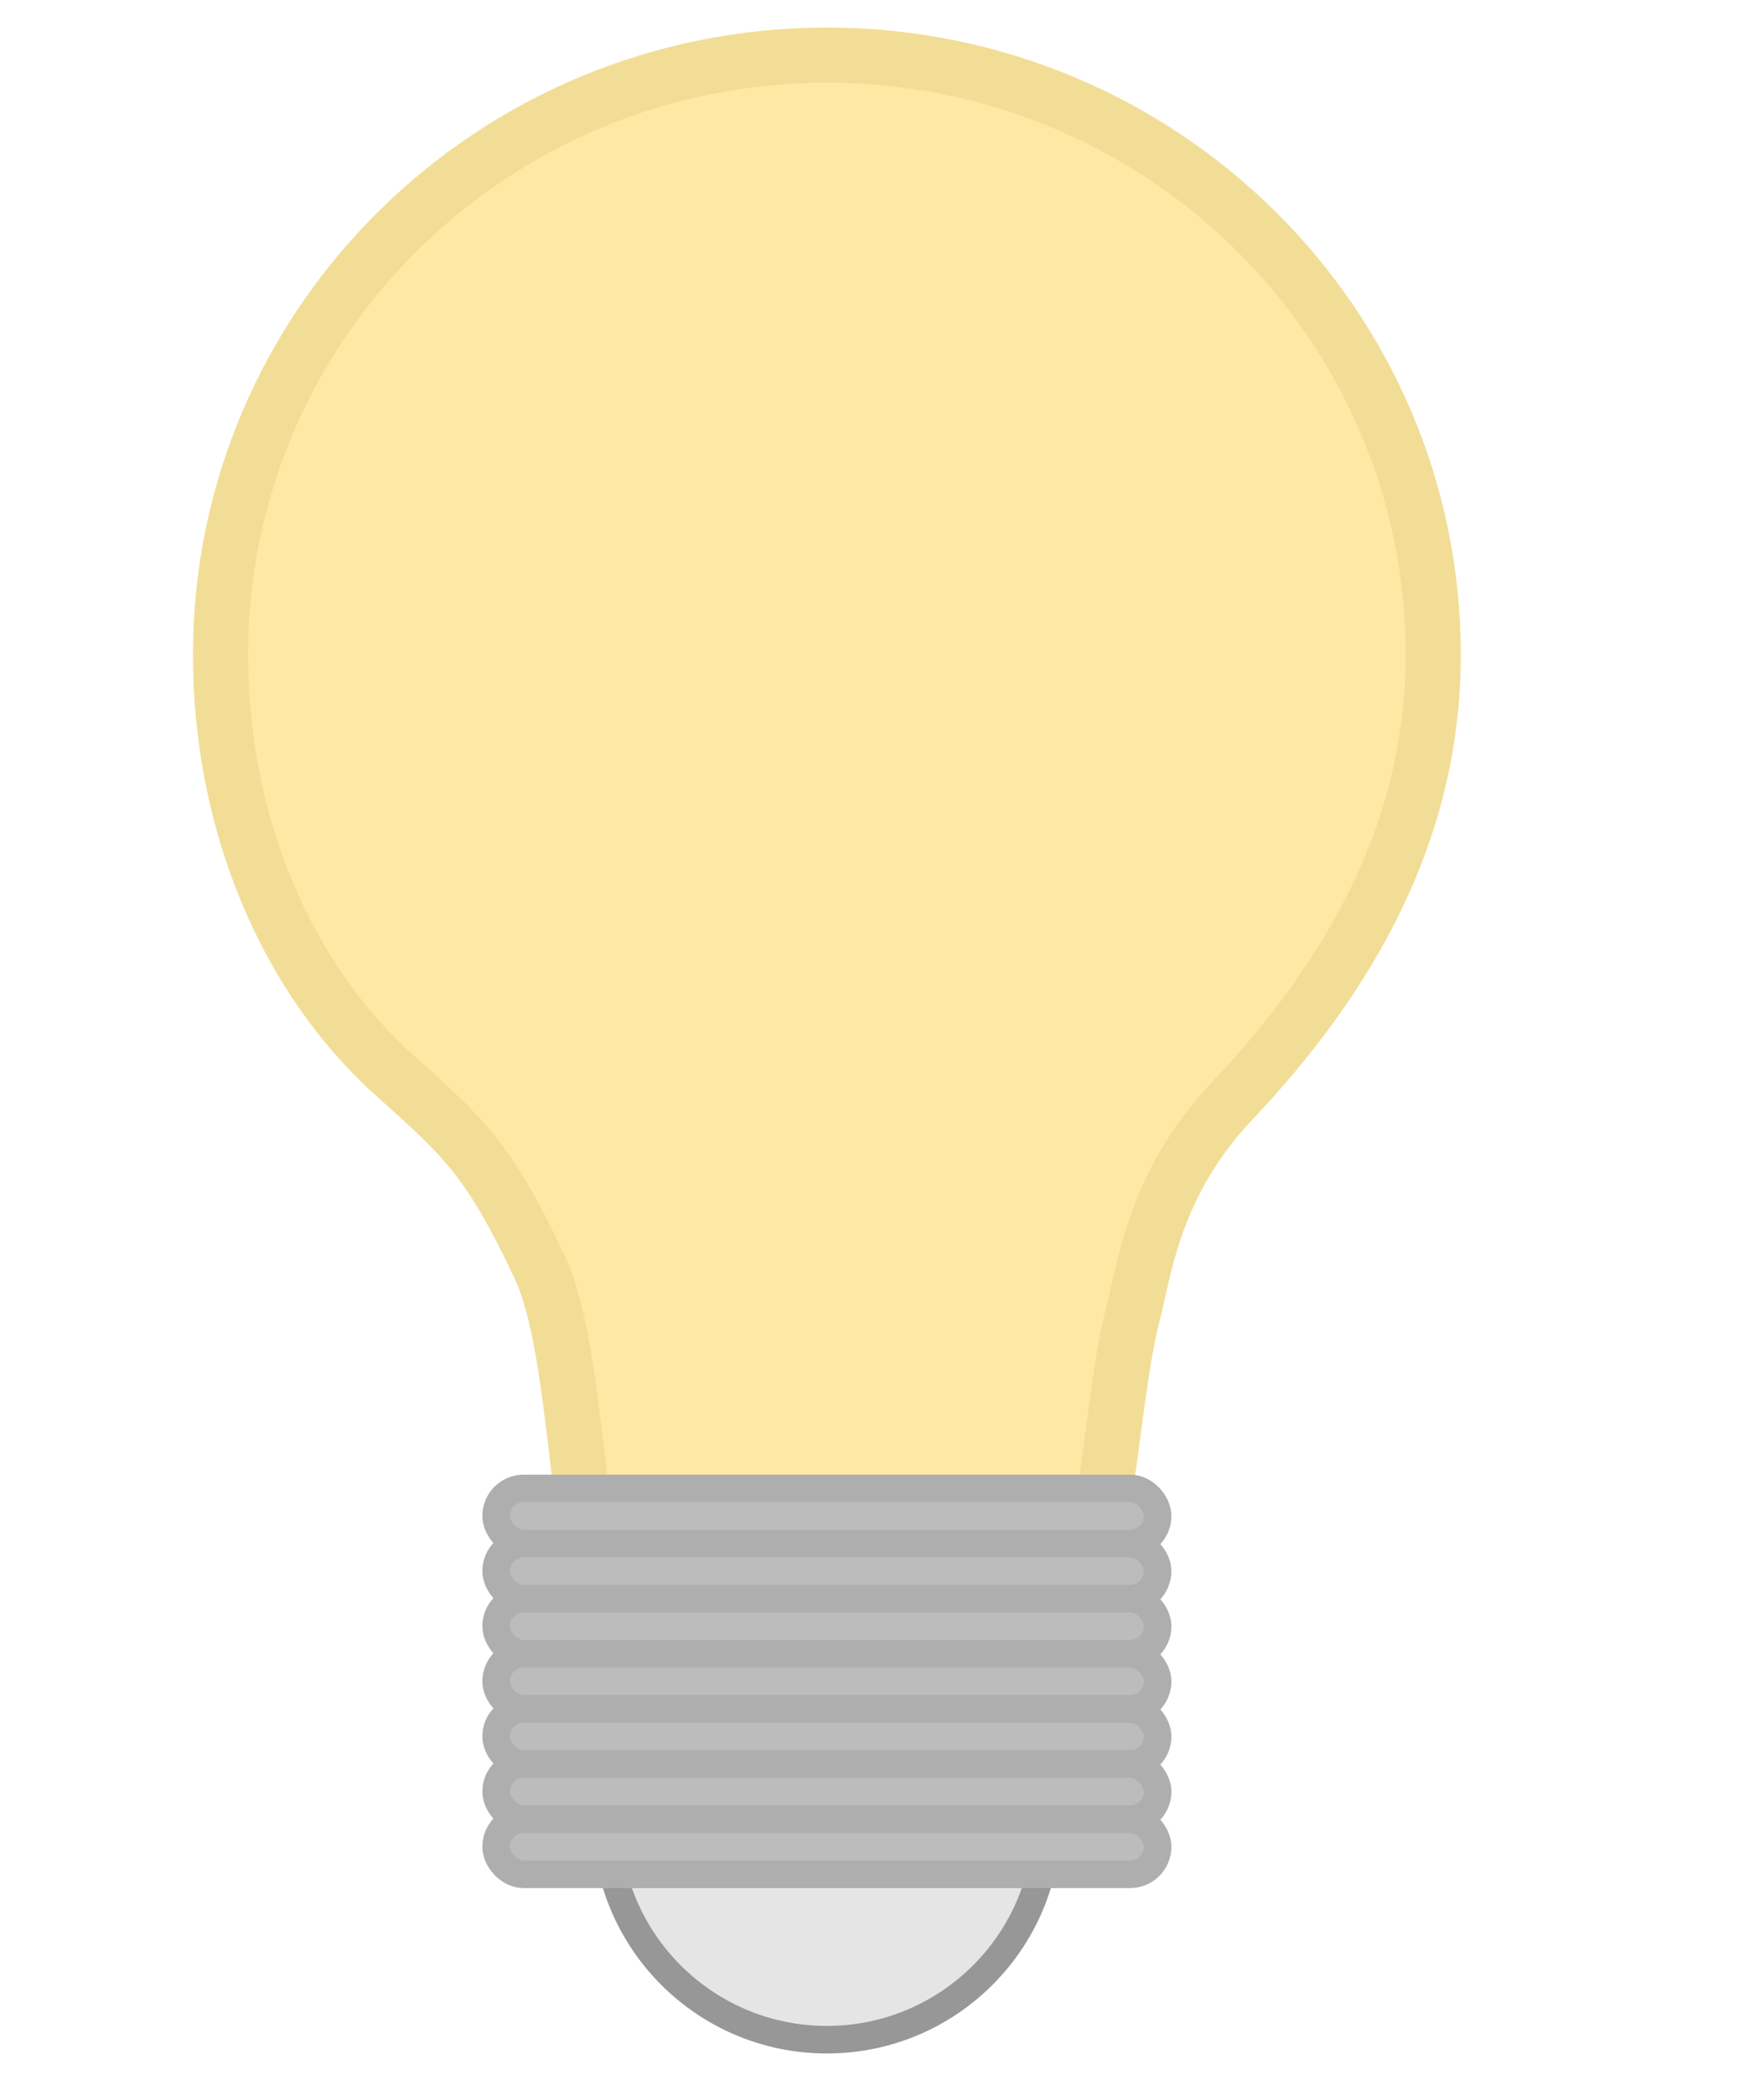 <?xml version="1.0" encoding="UTF-8"?>
<svg width="32px" height="38px" viewBox="0 0 32 38" version="1.1" xmlns="http://www.w3.org/2000/svg" xmlns:xlink="http://www.w3.org/1999/xlink">
    <!-- Generator: Sketch 58 (84663) - https://sketch.com -->
    <title>Group 51</title>
    <desc>Created with Sketch.</desc>
    <g id="Page-1" stroke="none" stroke-width="1" fill="none" fill-rule="evenodd">
        <g id="Artboard" transform="translate(-50, -426)">
            <g id="Group-51" transform="translate(46, 426)">
                <g id="Group-27">
                    <rect id="Rectangle" x="0" y="0" width="38" height="38"></rect>
                    <g id="Group-8" transform="translate(8, 1)">
                        <circle id="Oval" stroke="#979797" stroke-width="0.5" fill="#E5E5E5" cx="11" cy="32" r="4"></circle>
                        <path d="M11.379,30.983 C12.541,30.983 14.41,31.306 15.386,29.142 C15.995,27.79 16.167,24.313 16.552,22.834 C16.771,21.992 16.934,20.471 18.358,18.964 C20.473,16.726 22,14.088 22,10.878 C22,4.87 17.075,0 11,0 C4.925,0 0,4.87 0,10.878 C0,13.851 1.136,16.69 3.16,18.508 C4.409,19.631 4.869,20.019 5.793,21.992 C6.538,23.584 6.418,27.482 7.232,29.142 C8.274,31.268 10.273,30.983 11.379,30.983 Z" id="Oval" stroke="#F2DD97" fill="#FDE9A4"></path>
                        <rect id="Rectangle" stroke="#AEAEAE" stroke-width="0.5" fill="#BCBCBC" x="5" y="26" width="12" height="1" rx="0.5"></rect>
                        <rect id="Rectangle" stroke="#AEAEAE" stroke-width="0.5" fill="#BCBCBC" x="5" y="27" width="12" height="1" rx="0.5"></rect>
                        <rect id="Rectangle" stroke="#AEAEAE" stroke-width="0.5" fill="#BCBCBC" x="5" y="28" width="12" height="1" rx="0.5"></rect>
                        <rect id="Rectangle" stroke="#AEAEAE" stroke-width="0.5" fill="#BCBCBC" x="5" y="29" width="12" height="1" rx="0.5"></rect>
                        <rect id="Rectangle" stroke="#AEAEAE" stroke-width="0.5" fill="#BCBCBC" x="5" y="30" width="12" height="1" rx="0.5"></rect>
                        <rect id="Rectangle" stroke="#AEAEAE" stroke-width="0.5" fill="#BCBCBC" x="5" y="31" width="12" height="1" rx="0.5"></rect>
                        <rect id="Rectangle" stroke="#AEAEAE" stroke-width="0.5" fill="#BCBCBC" x="5" y="32" width="12" height="1" rx="0.5"></rect>
                    </g>
                </g>
                <g id="Group-50" transform="translate(4, 0)" stroke="#FFFFFF" stroke-opacity="0.0" stroke-linecap="square">
                    <path d="M0.5,0.5 L6.5,0.5" id="Line-14"></path>
                    <path d="M0.5,0.5 L0.5,5.5" id="Line-14"></path>
                </g>
                <g id="Group-49" transform="translate(28.5, 35.5)" stroke="#FFFFFF" stroke-opacity="0.0" stroke-linecap="square">
                    <path d="M0.5,1.5 L6.5,1.5" id="Line-14"></path>
                    <path d="M6.5,1.5 L6.5,0.5" id="Line-15"></path>
                </g>
            </g>
        </g>
    </g>
</svg>